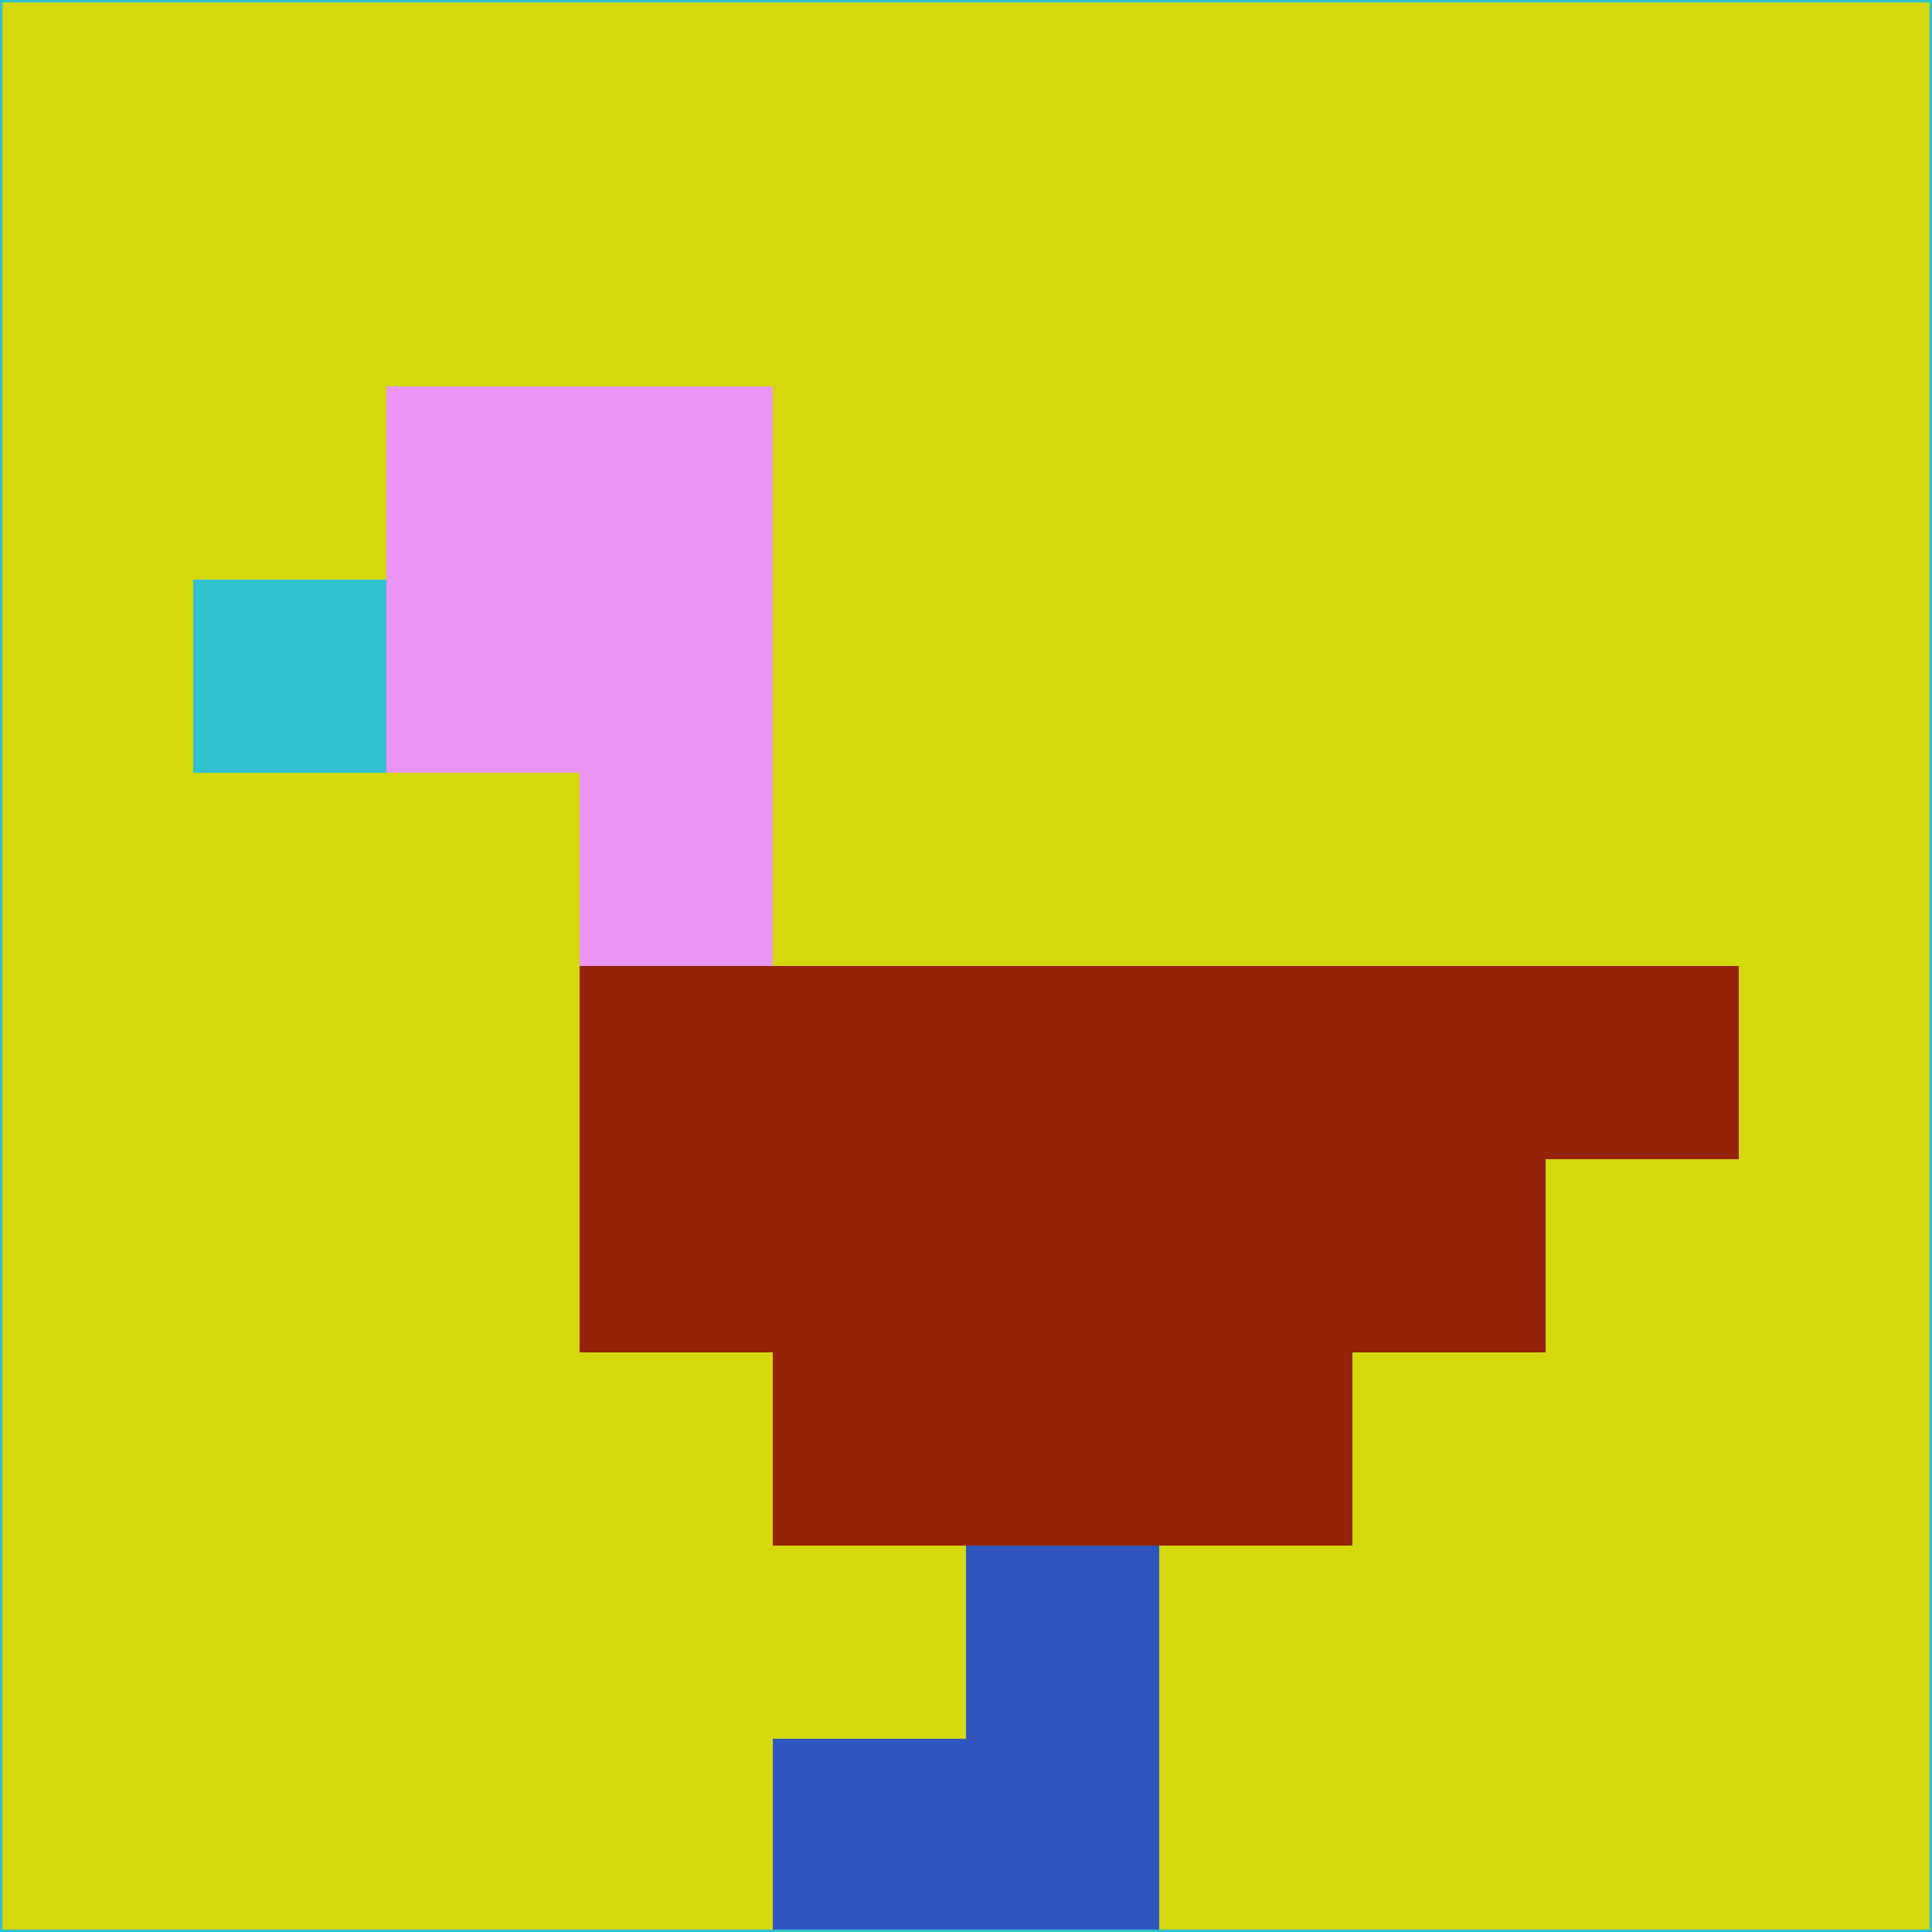 <svg xmlns="http://www.w3.org/2000/svg" version="1.1" width="785" height="785">
  <title>'goose-pfp-694263' by Dmitri Cherniak (Cyberpunk Edition)</title>
  <desc>
    seed=647585
    backgroundColor=#d4d80d
    padding=20
    innerPadding=0
    timeout=500
    dimension=1
    border=false
    Save=function(){return n.handleSave()}
    frame=12

    Rendered at 2024-09-15T22:37:00.606Z
    Generated in 1ms
    Modified for Cyberpunk theme with new color scheme
  </desc>
  <defs/>
  <rect width="100%" height="100%" fill="#d4d80d"/>
  <g>
    <g id="0-0">
      <rect x="0" y="0" height="785" width="785" fill="#d4d80d"/>
      <g>
        <!-- Neon blue -->
        <rect id="0-0-2-2-2-2" x="157" y="157" width="157" height="157" fill="#eb95f6"/>
        <rect id="0-0-3-2-1-4" x="235.5" y="157" width="78.5" height="314" fill="#eb95f6"/>
        <!-- Electric purple -->
        <rect id="0-0-4-5-5-1" x="314" y="392.5" width="392.5" height="78.5" fill="#952308"/>
        <rect id="0-0-3-5-5-2" x="235.5" y="392.5" width="392.5" height="157" fill="#952308"/>
        <rect id="0-0-4-5-3-3" x="314" y="392.5" width="235.5" height="235.5" fill="#952308"/>
        <!-- Neon pink -->
        <rect id="0-0-1-3-1-1" x="78.5" y="235.5" width="78.5" height="78.5" fill="#30c3ce"/>
        <!-- Cyber yellow -->
        <rect id="0-0-5-8-1-2" x="392.5" y="628" width="78.5" height="157" fill="#2f55c0"/>
        <rect id="0-0-4-9-2-1" x="314" y="706.5" width="157" height="78.5" fill="#2f55c0"/>
      </g>
      <rect x="0" y="0" stroke="#30c3ce" stroke-width="2" height="785" width="785" fill="none"/>
    </g>
  </g>
  <script xmlns=""/>
</svg>